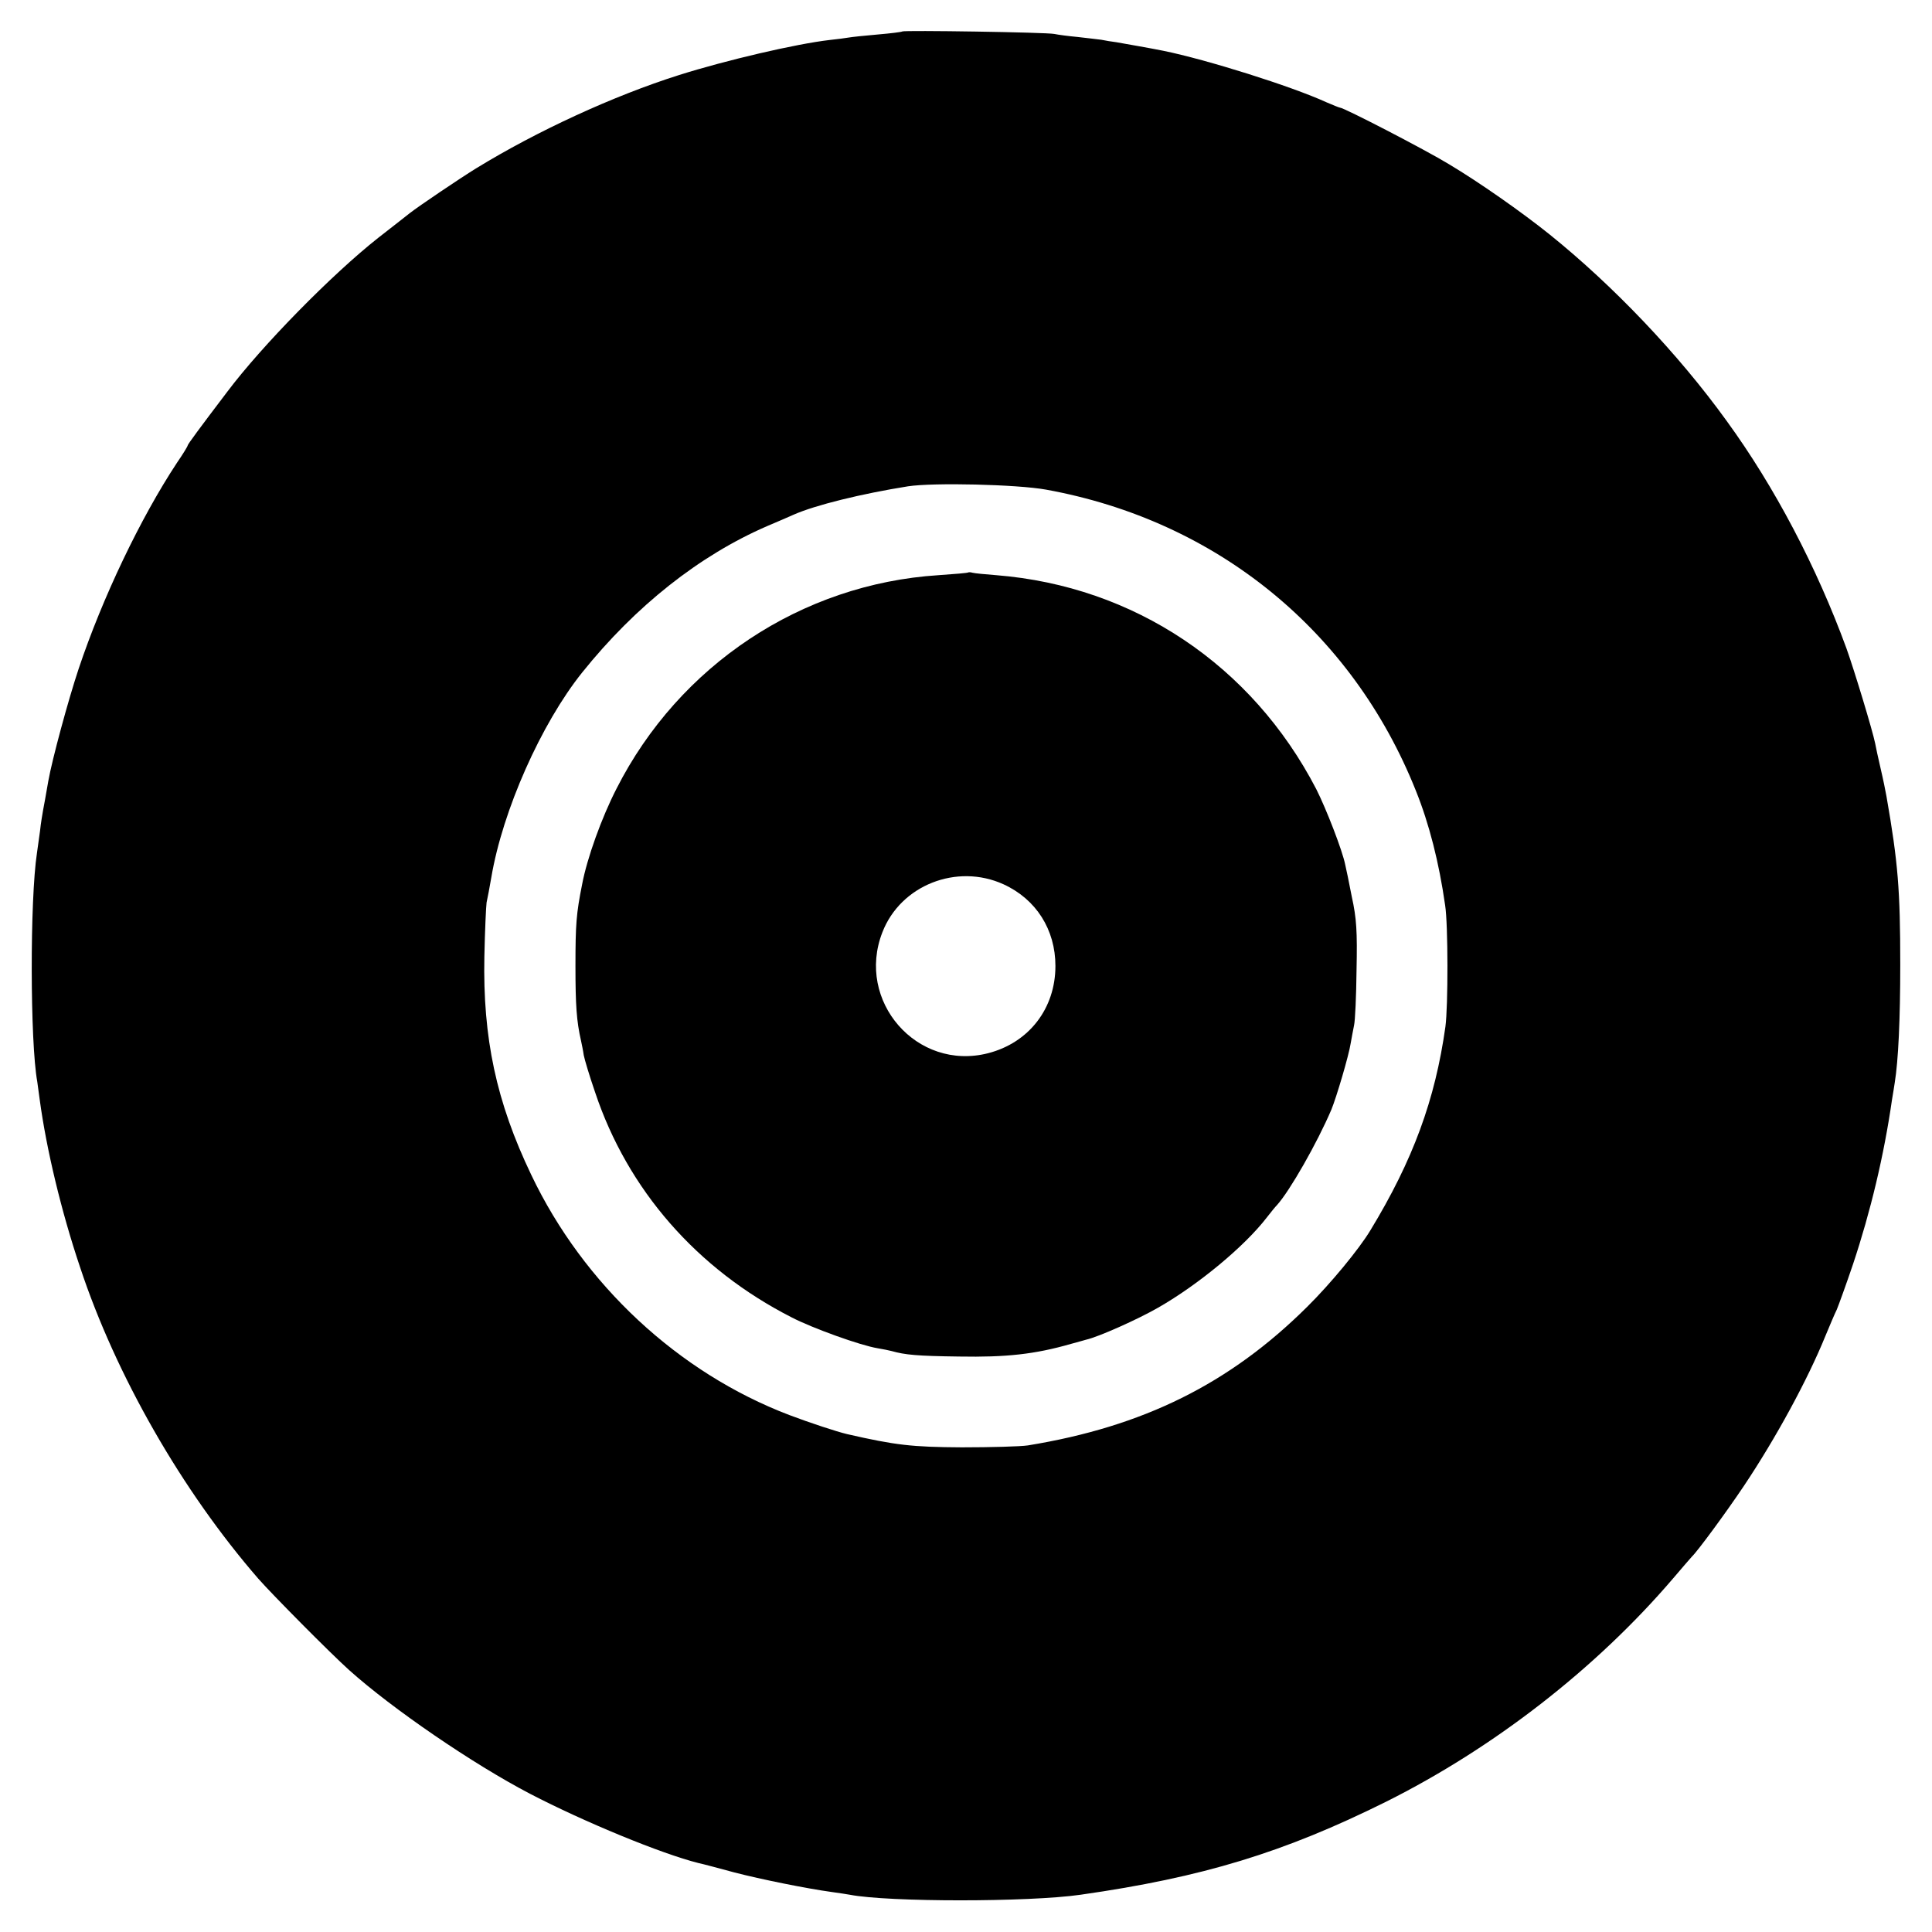 <?xml version="1.0" standalone="no"?>
<!DOCTYPE svg PUBLIC "-//W3C//DTD SVG 20010904//EN"
 "http://www.w3.org/TR/2001/REC-SVG-20010904/DTD/svg10.dtd">
<svg version="1.0" xmlns="http://www.w3.org/2000/svg"
 width="700pt" height="700pt" viewBox="0 0 700 700"
 preserveAspectRatio="xMidYMid meet">
<g transform="translate(0,700) scale(0.1,-0.1)"
fill="#000000" stroke="none">
<path d="M3269 6886 c-2 -2 -42 -7 -89 -11 -47 -4 -94 -9 -105 -11 -11 -2 -42
-6 -70 -9 -121 -14 -374 -73 -545 -127 -237 -75 -515 -203 -735 -338 -60 -37
-208 -137 -240 -162 -5 -4 -57 -45 -115 -90 -166 -131 -420 -389 -547 -558
-98 -129 -143 -190 -143 -194 0 -3 -17 -31 -39 -63 -132 -200 -270 -489 -356
-746 -38 -114 -96 -328 -110 -407 -10 -57 -15 -86 -19 -106 -2 -12 -8 -45 -11
-75 -4 -30 -9 -65 -11 -79 -26 -170 -25 -686 1 -829 1 -9 5 -38 9 -66 24 -178
78 -404 146 -606 130 -393 370 -811 646 -1129 51 -58 261 -270 329 -331 156
-140 448 -340 655 -448 198 -103 478 -218 610 -251 19 -4 78 -20 130 -34 96
-25 265 -59 353 -71 27 -4 57 -8 66 -10 140 -27 648 -27 836 0 442 63 737 153
1107 337 390 195 760 482 1039 808 35 41 66 77 69 80 21 20 124 160 189 257
115 172 230 383 295 543 15 36 33 79 41 95 7 17 34 91 59 165 63 189 112 393
141 595 4 22 8 50 10 62 13 80 20 229 20 428 0 270 -8 370 -50 610 -3 17 -12
62 -21 100 -9 39 -18 80 -20 92 -9 45 -75 263 -104 344 -108 295 -260 585
-434 824 -176 244 -412 491 -642 676 -101 81 -255 189 -364 254 -85 52 -381
205 -395 205 -3 0 -24 9 -48 19 -129 59 -435 155 -592 187 -44 9 -142 26 -170
31 -16 2 -41 6 -55 9 -14 2 -52 6 -85 10 -33 3 -71 8 -85 11 -28 6 -546 14
-551 9z m521 -1660 c618 -112 1109 -512 1340 -1091 48 -119 84 -260 106 -415
11 -69 11 -367 1 -440 -37 -264 -117 -483 -272 -738 -41 -68 -144 -193 -229
-277 -281 -279 -594 -434 -1012 -502 -27 -4 -134 -7 -239 -7 -182 1 -241 8
-416 48 -38 9 -135 41 -209 69 -402 153 -746 473 -935 870 -127 265 -176 496
-170 792 2 94 6 181 8 195 3 14 11 54 17 90 41 244 181 558 329 743 194 242
426 425 671 531 36 15 79 34 95 41 79 35 246 76 415 103 92 14 394 7 500 -12z"/>
<path d="M3508 4926 c-1 -2 -50 -6 -108 -10 -496 -32 -939 -326 -1166 -773
-54 -105 -107 -252 -125 -348 -21 -105 -24 -144 -24 -295 0 -142 4 -200 20
-270 3 -14 8 -38 10 -53 3 -16 21 -76 41 -134 118 -354 369 -641 712 -816 75
-39 250 -102 312 -112 19 -3 42 -8 50 -10 50 -14 92 -18 245 -20 170 -3 274 8
406 46 24 7 49 13 54 15 45 10 188 74 261 116 147 84 314 223 394 327 14 18
30 38 37 45 46 51 145 224 197 346 18 44 63 195 70 241 3 19 9 48 12 64 4 17
8 107 9 200 3 140 0 188 -17 265 -10 52 -21 105 -24 117 -10 51 -69 203 -105
274 -233 449 -660 735 -1159 775 -41 3 -80 7 -87 9 -6 2 -13 2 -15 1z m128
-1130 c118 -54 188 -164 188 -296 0 -154 -96 -278 -244 -316 -258 -66 -480
189 -383 438 66 171 270 251 439 174z"/>
</g>
</svg>

